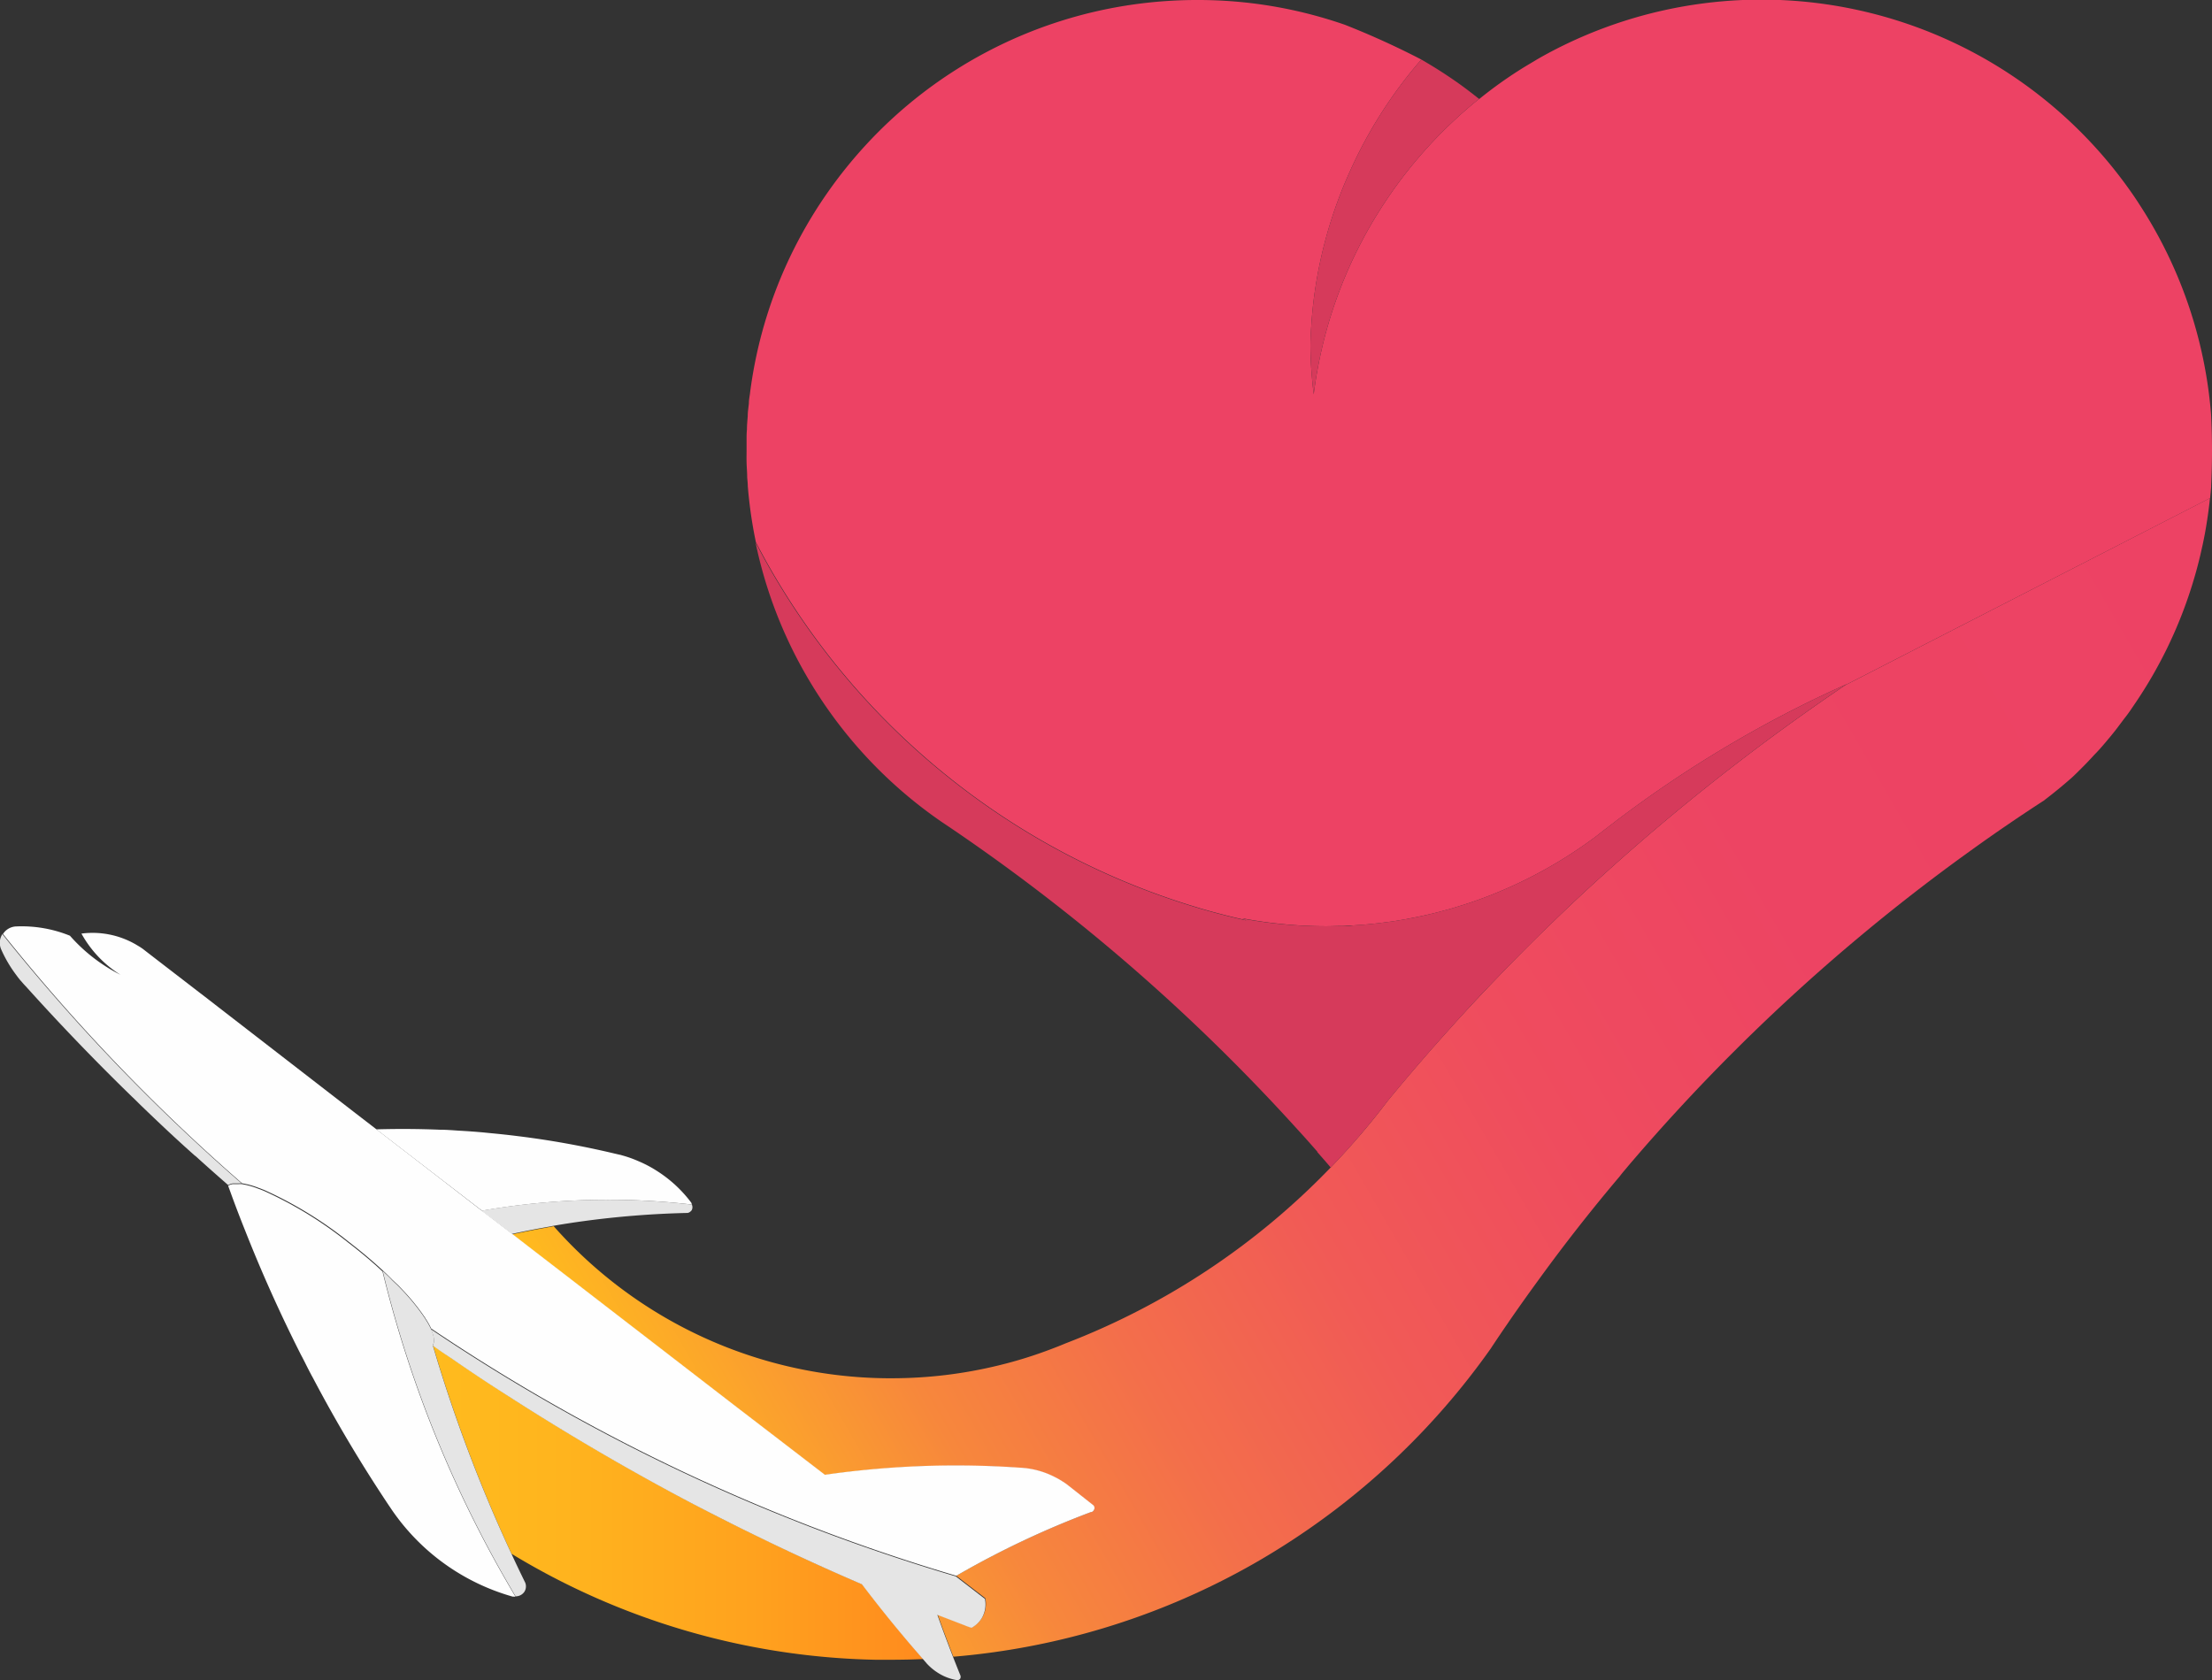 <svg xmlns="http://www.w3.org/2000/svg" xmlns:xlink="http://www.w3.org/1999/xlink" viewBox="0 0 363.69 276.27"><rect x="0" y="0" width="363.69" height="276.27" fill="#333333" stroke="none"/><defs><style>.cls-1{fill:url(#linear-gradient);}.cls-2{fill:url(#linear-gradient-2);}.cls-3{fill:#ed4264;}.cls-4{fill:#d63a5b;}.cls-5{fill:#e5e5e5;}.cls-6{fill:#fefefe;}</style><linearGradient id="linear-gradient" x1="111.19" y1="249.67" x2="372.96" y2="98.54" gradientUnits="userSpaceOnUse"><stop offset="0" stop-color="#ffbb1e"/><stop offset="0.06" stop-color="#fca62a"/><stop offset="0.15" stop-color="#f7873c"/><stop offset="0.26" stop-color="#f36e4b"/><stop offset="0.38" stop-color="#f15a56"/><stop offset="0.52" stop-color="#ef4c5e"/><stop offset="0.69" stop-color="#ed4463"/><stop offset="1" stop-color="#ed4264"/></linearGradient><linearGradient id="linear-gradient-2" x1="71.17" y1="247.08" x2="151.81" y2="247.08" gradientUnits="userSpaceOnUse"><stop offset="0" stop-color="#ffbb1e"/><stop offset="0.27" stop-color="#ffb41e"/><stop offset="0.65" stop-color="#ffa21e"/><stop offset="1" stop-color="#ff8b1e"/></linearGradient></defs><title>trip_logo1.02</title><g id="Layer_2" data-name="Layer 2"><g id="Layer_1-2" data-name="Layer 1"><path class="cls-1" d="M363.36,81.91c-.21,2-.49,3.92-.84,5.85-.11.58-.23,1.17-.35,1.75l-.39,1.73c-.27,1.14-.56,2.28-.89,3.4-.22.76-.44,1.5-.68,2.24a73.28,73.28,0,0,1-9.11,18.71c-.52.76-1,1.51-1.58,2.25s-1.1,1.47-1.66,2.19-1.15,1.42-1.74,2.12-1.19,1.38-1.81,2c-.35.39-.71.77-1.07,1.15s-.73.75-1.1,1.12-1,1-1.48,1.44q-2.27,2-4.64,3.8-5.89,3.82-11.59,7.91l-.54.39a315.19,315.19,0,0,0-35.81,30c-.85.82-1.69,1.65-2.53,2.49s-1.68,1.67-2.51,2.52q-7.47,7.6-14.42,15.69c-.43.5-.86,1-1.28,1.51h0c-.35.41-.7.82-1,1.23q-7,8.27-13.33,17-2.5,3.42-4.91,6.91l-.18.27q-1.44,2.08-2.84,4.21a121,121,0,0,1-35.13,33.07c-1.7,1.06-3.44,2.08-5.2,3.05a119.87,119.87,0,0,1-48,14.52q-1.35-3.45-2.59-6.95l4.48,1.72h0c.17.08.32.13.51.2a1.19,1.19,0,0,1,.26.11.15.15,0,0,1,.09,0,2.31,2.31,0,0,0,.28.1,4.39,4.39,0,0,0,2.22-4.8l-4.52-3.49-.26-.21,0,0c.2-.1.42-.24.63-.35a148,148,0,0,1,21.56-10.14h0l.11,0a.7.7,0,0,0,.29-.25.65.65,0,0,0-.09-.81l-.11-.08-3.44-2.72-.9-.7h0l-.59-.39a11.68,11.68,0,0,0-1.28-.73,14,14,0,0,0-5.28-1.51l-.79-.05a151.26,151.26,0,0,0-20.42,0c-3.79.26-7.57.65-11.31,1.19l-11.72-9-2.61-2-28.4-21.91-5.45-4.2-3.21-2.48c1.46-.32,2.92-.61,4.39-.89l.78-.14,1.66-.31a73.92,73.92,0,0,0,54.82,25h.69a73.94,73.94,0,0,0,17.66-2.12,71,71,0,0,0,8.68-2.7c.77-.29,1.53-.59,2.29-.91A120.56,120.56,0,0,0,218.77,192q2.47-2.56,4.8-5.28c1.58-1.84,3.11-3.73,4.57-5.67q5.27-6.42,10.86-12.58a0,0,0,0,1,0,0c.42-.48.84-.94,1.28-1.41l.07-.08q2.88-3.15,5.85-6.22c1.37-1.43,2.76-2.85,4.15-4.25q2.31-2.33,4.67-4.6,4.3-4.19,8.77-8.21c.9-.82,1.81-1.63,2.72-2.44a358.12,358.12,0,0,1,36.85-28.57Z"/><path class="cls-2" d="M151.81,272.81h0q-2.61.12-5.25.12c-.88,0-1.75,0-2.63,0A119.79,119.79,0,0,1,84.1,255.5h0a246.34,246.34,0,0,1-12.92-34.27h0c1,.71,2,1.41,3.06,2.11q4.6,3.15,9.32,6.19,15,9.63,30.44,17.77,3.66,1.91,7.32,3.73c1.89.94,3.77,1.85,5.65,2.76q7.33,3.53,14.78,6.71h0C145,264.7,148.29,268.81,151.81,272.81Z"/><path class="cls-3" d="M363.69,74.15c0,1.92-.05,3.84-.14,5.73a1.34,1.34,0,0,1,0,.2c-.05.61-.11,1.22-.17,1.83l-60,30.76.24-.17a193.88,193.88,0,0,0-37.84,22.44l-1.71,1.31c-.54.41-1.08.84-1.62,1.26a74.21,74.21,0,0,1-16.13,9.19q-2.23.93-4.54,1.71c-.63.21-1.27.42-1.92.61l-.34.11c-.56.17-1.12.34-1.69.49l-.49.13c-.6.17-1.2.32-1.81.47l-.46.11c-.73.17-1.46.33-2.2.48l-1.64.32-1.51.26c-.55.09-1.11.17-1.67.24l-1.26.16s0,0,0,0c-1.41.17-2.84.3-4.28.38-.59,0-1.18.07-1.78.09-.9,0-1.81.05-2.72.05A74.08,74.08,0,0,1,204.25,151l.56.24.2.09c-2.39-.52-4.76-1.13-7.1-1.8l-.22-.06-2-.61a120.76,120.76,0,0,1-71.41-59.71c-.49-2.33-.87-4.71-1.13-7.12-.08-.69-.14-1.38-.2-2.08,0-.49-.07-1-.1-1.49,0-.79-.08-1.59-.1-2.39s0-1.38,0-2.07,0-1.38,0-2.07q0-.66.06-1.32c0-.72.07-1.44.13-2.15a.06.06,0,0,1,0-.06c0-.69.12-1.38.19-2.07a.13.13,0,0,1,0-.06c0-.48.1-1,.16-1.42a73.53,73.53,0,0,1,7.94-25.26,74.76,74.76,0,0,1,11-15.61A73.87,73.87,0,0,1,186.41.73,74.81,74.81,0,0,1,196.85,0a73.52,73.52,0,0,1,24.26,4.07,133.62,133.62,0,0,1,12.58,5.72A74.27,74.27,0,0,0,222,28.07a73.31,73.31,0,0,0-6,21.18c-.18,1.46-.32,2.94-.41,4.43-.08,1.11-.12,2.24-.14,3.37a71.57,71.57,0,0,0,.55,7.79A73.79,73.79,0,0,1,227.09,34.2a74.35,74.35,0,0,1,16.09-17.93h0l.05,0a69.88,69.88,0,0,1,7-5c.83-.52,1.67-1,2.52-1.52.55-.32,1.11-.63,1.68-.94a74.19,74.19,0,0,1,96,22.83c.46.65.9,1.31,1.34,2a73.92,73.92,0,0,1,11.77,34.53Q363.69,71.16,363.69,74.15Z"/><path class="cls-4" d="M303.62,112.5a359.08,359.08,0,0,0-37.09,28.74c-.91.81-1.82,1.62-2.72,2.44q-4.46,4-8.77,8.21-2.35,2.28-4.67,4.6c-1.39,1.4-2.78,2.82-4.15,4.25q-3,3.07-5.85,6.22l-.07.08c-.44.47-.86.93-1.28,1.41a0,0,0,0,0,0,0q-5.58,6.16-10.86,12.58c-1.46,1.94-3,3.83-4.57,5.67s-3.15,3.57-4.8,5.28c-.72-.85-1.45-1.68-2.19-2.52l0-.07q-1.66-1.91-3.39-3.8h0l-.23-.25a316.3,316.3,0,0,0-56.67-49.19l-1.49-1a74.28,74.28,0,0,1-22.14-23.88,73.36,73.36,0,0,1-8.46-22.09,120.76,120.76,0,0,0,71.41,59.71l2,.61.22.06c2.34.67,4.71,1.28,7.1,1.8l-.2-.09-.56-.24A74.08,74.08,0,0,0,218,152.31c.91,0,1.82,0,2.72-.05.6,0,1.19,0,1.78-.09,1.44-.08,2.87-.21,4.28-.38,0,0,0,0,0,0l1.26-.16c.56-.07,1.12-.15,1.67-.24l1.51-.26c.55-.1,1.1-.2,1.64-.32.74-.14,1.47-.3,2.2-.48l.46-.11c.61-.15,1.21-.3,1.81-.47l.49-.13c.57-.15,1.13-.32,1.69-.49l.34-.11c.65-.19,1.29-.4,1.92-.61q2.31-.78,4.54-1.71a74.21,74.21,0,0,0,16.13-9.19c.54-.42,1.08-.85,1.62-1.26l1.71-1.31A193.88,193.88,0,0,1,303.62,112.5Z"/><path class="cls-4" d="M243.18,16.27A74.35,74.35,0,0,0,227.09,34.2,73.79,73.79,0,0,0,216,64.84a71.57,71.57,0,0,1-.55-7.79c0-1.13.06-2.26.14-3.37.09-1.49.23-3,.41-4.43a73.31,73.31,0,0,1,6-21.18A74.27,74.27,0,0,1,233.69,9.79q1.09.63,2.16,1.29c1.42.88,2.82,1.81,4.18,2.78.58.42,1.16.85,1.73,1.29l.3.23.84.66A3.11,3.11,0,0,1,243.18,16.27Z"/><path class="cls-5" d="M113.73,199a1.14,1.14,0,0,1-.24.25.85.85,0,0,1-.51.21h-.16a152.42,152.42,0,0,0-17,1.36c-1.61.22-3.23.47-4.83.75l-1.66.31-.78.14c-1.47.28-2.93.57-4.39.89l-5-3.82a120,120,0,0,1,20.82-1.8,118.15,118.15,0,0,1,13.77.79A1.06,1.06,0,0,1,113.73,199Z"/><path class="cls-6" d="M100.07,197.29a120,120,0,0,0-20.82,1.8l5,3.82h0l-5-3.83-.49-.37-16.88-13h0q5.19-.15,10.41.06c1.07,0,2.14.09,3.21.16,1.33.07,2.65.17,4,.29l1.1.11c1.49.14,3,.3,4.5.49A145.22,145.22,0,0,1,101,189.68c.35.08.7.17,1.06.24l.23.07a18.76,18.76,0,0,1,2.6.92,19.85,19.85,0,0,1,3.22,1.7,21.3,21.3,0,0,1,5.57,5.19s0,0,0,.07a1.39,1.39,0,0,1,.11.21A118.15,118.15,0,0,0,100.07,197.29Z"/><path class="cls-5" d="M39.73,194.6h0a2.59,2.59,0,0,0-.47,0h0l-.36,0h-.21l-.39,0h0a1.81,1.81,0,0,0-.78.28h0s0,0,0,0,0,0,0,0c-1.79-1.57-3.58-3.14-5.34-4.75h0L32,190c-3-2.66-5.88-5.38-8.75-8.15-.52-.5-1-1-1.55-1.51q-9.06-8.81-17.44-18.13c-.26-.26-.5-.54-.74-.82-.07-.07-.11-.13-.18-.19-.19-.25-.39-.48-.57-.74a21.13,21.13,0,0,1-2.57-4.33,2.68,2.68,0,0,1,.19-2.53A316.05,316.05,0,0,0,39.73,194.6Z"/><path class="cls-5" d="M161.35,266.2a4.46,4.46,0,0,1-1.61,1.48,2.31,2.31,0,0,1-.28-.1.15.15,0,0,0-.09,0,1.19,1.19,0,0,0-.26-.11c-.19-.07-.34-.12-.51-.2h0l-4.48-1.72q1.24,3.49,2.59,6.95.6,1.54,1.23,3.09s0,.05,0,.09a.57.57,0,0,1-.07.36.52.52,0,0,1-.46.23.21.21,0,0,1-.13,0,8.31,8.31,0,0,1-3.16-1.25,8.94,8.94,0,0,1-1.63-1.35.36.36,0,0,1-.1-.11c-.12-.14-.25-.3-.38-.44l-.24-.28c-3.52-4-6.86-8.11-10.06-12.32q-7.44-3.19-14.78-6.71c-1.88-.91-3.76-1.82-5.65-2.76q-3.66-1.83-7.32-3.73-15.45-8.13-30.44-17.77-4.72-3-9.32-6.19-1.55-1-3.06-2.1h0l0,0h0s0,0,0,0c.36-.6.24-1.53-.3-2.69h0l0,0a313.53,313.53,0,0,0,86.32,40.65l0,0,.26.21,4.52,3.49A4.45,4.45,0,0,1,161.35,266.2Z"/><path class="cls-6" d="M179.81,248.38a.7.7,0,0,1-.29.25l-.11,0h0a148,148,0,0,0-21.56,10.14c-.21.11-.43.25-.63.35a313.53,313.53,0,0,1-86.32-40.65l0,0h0a12.47,12.47,0,0,0-.91-1.61,1.42,1.42,0,0,0-.14-.23,34.08,34.08,0,0,0-3-3.81c-.41-.46-.86-.92-1.32-1.4l-1-.95c-.33-.33-.66-.66-1-1l-.56-.52c-1.48-1.38-3.11-2.77-4.87-4.15l-.83-.65a64.67,64.67,0,0,0-13.88-8.49l-.9-.34a13.32,13.32,0,0,0-2.69-.74h0a316.05,316.05,0,0,1-39.31-41l0,0a2.7,2.7,0,0,1,2.23-1.24,21.06,21.06,0,0,1,8.78,1.53,27.58,27.58,0,0,0,8.32,6.43,18.59,18.59,0,0,1-6.43-6.78,14.19,14.19,0,0,1,8.91,1.77h0l.62.37c.21.13.42.27.61.41l.59.46,2.1,1.62,6.18,4.76.44.34.8.61L36,165.69,58.51,183.1l3.35,2.58,8.66,6.68h0l8.72,6.74,5,3.82,3.21,2.48,5.45,4.2,28.4,21.91,2.61,2,11.72,9c3.74-.54,7.52-.93,11.31-1.19a151.26,151.26,0,0,1,20.42,0l.79.05a14,14,0,0,1,5.28,1.51,11.68,11.68,0,0,1,1.28.73l.59.39h0l.9.7,3.44,2.72.11.08A.65.65,0,0,1,179.81,248.38Z"/><path class="cls-5" d="M86.23,261.73s0,0,0,0a1.72,1.72,0,0,1-1.46.77A193.74,193.74,0,0,1,62.92,209l.56.52c.35.32.68.65,1,1l1,.95c.46.48.91.94,1.32,1.4a34.08,34.08,0,0,1,3,3.81,1.42,1.42,0,0,1,.14.23,12.47,12.47,0,0,1,.91,1.61h0c.54,1.16.66,2.09.3,2.69,0,0,0,0,0,0h0l0,0h0A246.34,246.34,0,0,0,84.09,255.5h0c.7,1.52,1.43,3.05,2.17,4.56A1.64,1.64,0,0,1,86.23,261.73Z"/><path class="cls-6" d="M84.75,262.55a1.14,1.14,0,0,1-.26,0l-.19,0a35.89,35.89,0,0,1-19.69-14c-.22-.31-.42-.63-.64-.94,0,0,0,0,0,0a233.2,233.2,0,0,1-12.57-21.13h0c-.14-.24-.26-.48-.39-.72-.53-1-1-2-1.54-3h0q-5.06-10-9.14-20.34-1.08-2.69-2.09-5.43l-.73-2s0,0,0,0a2.11,2.11,0,0,1,.78-.28h0l.39,0h.21l.36,0h0a4,4,0,0,1,.47,0h0a13.32,13.32,0,0,1,2.69.74l.9.34a64.67,64.67,0,0,1,13.88,8.49c2.08,1.59,4,3.21,5.7,4.8A193.74,193.74,0,0,0,84.75,262.55Z"/></g></g></svg>